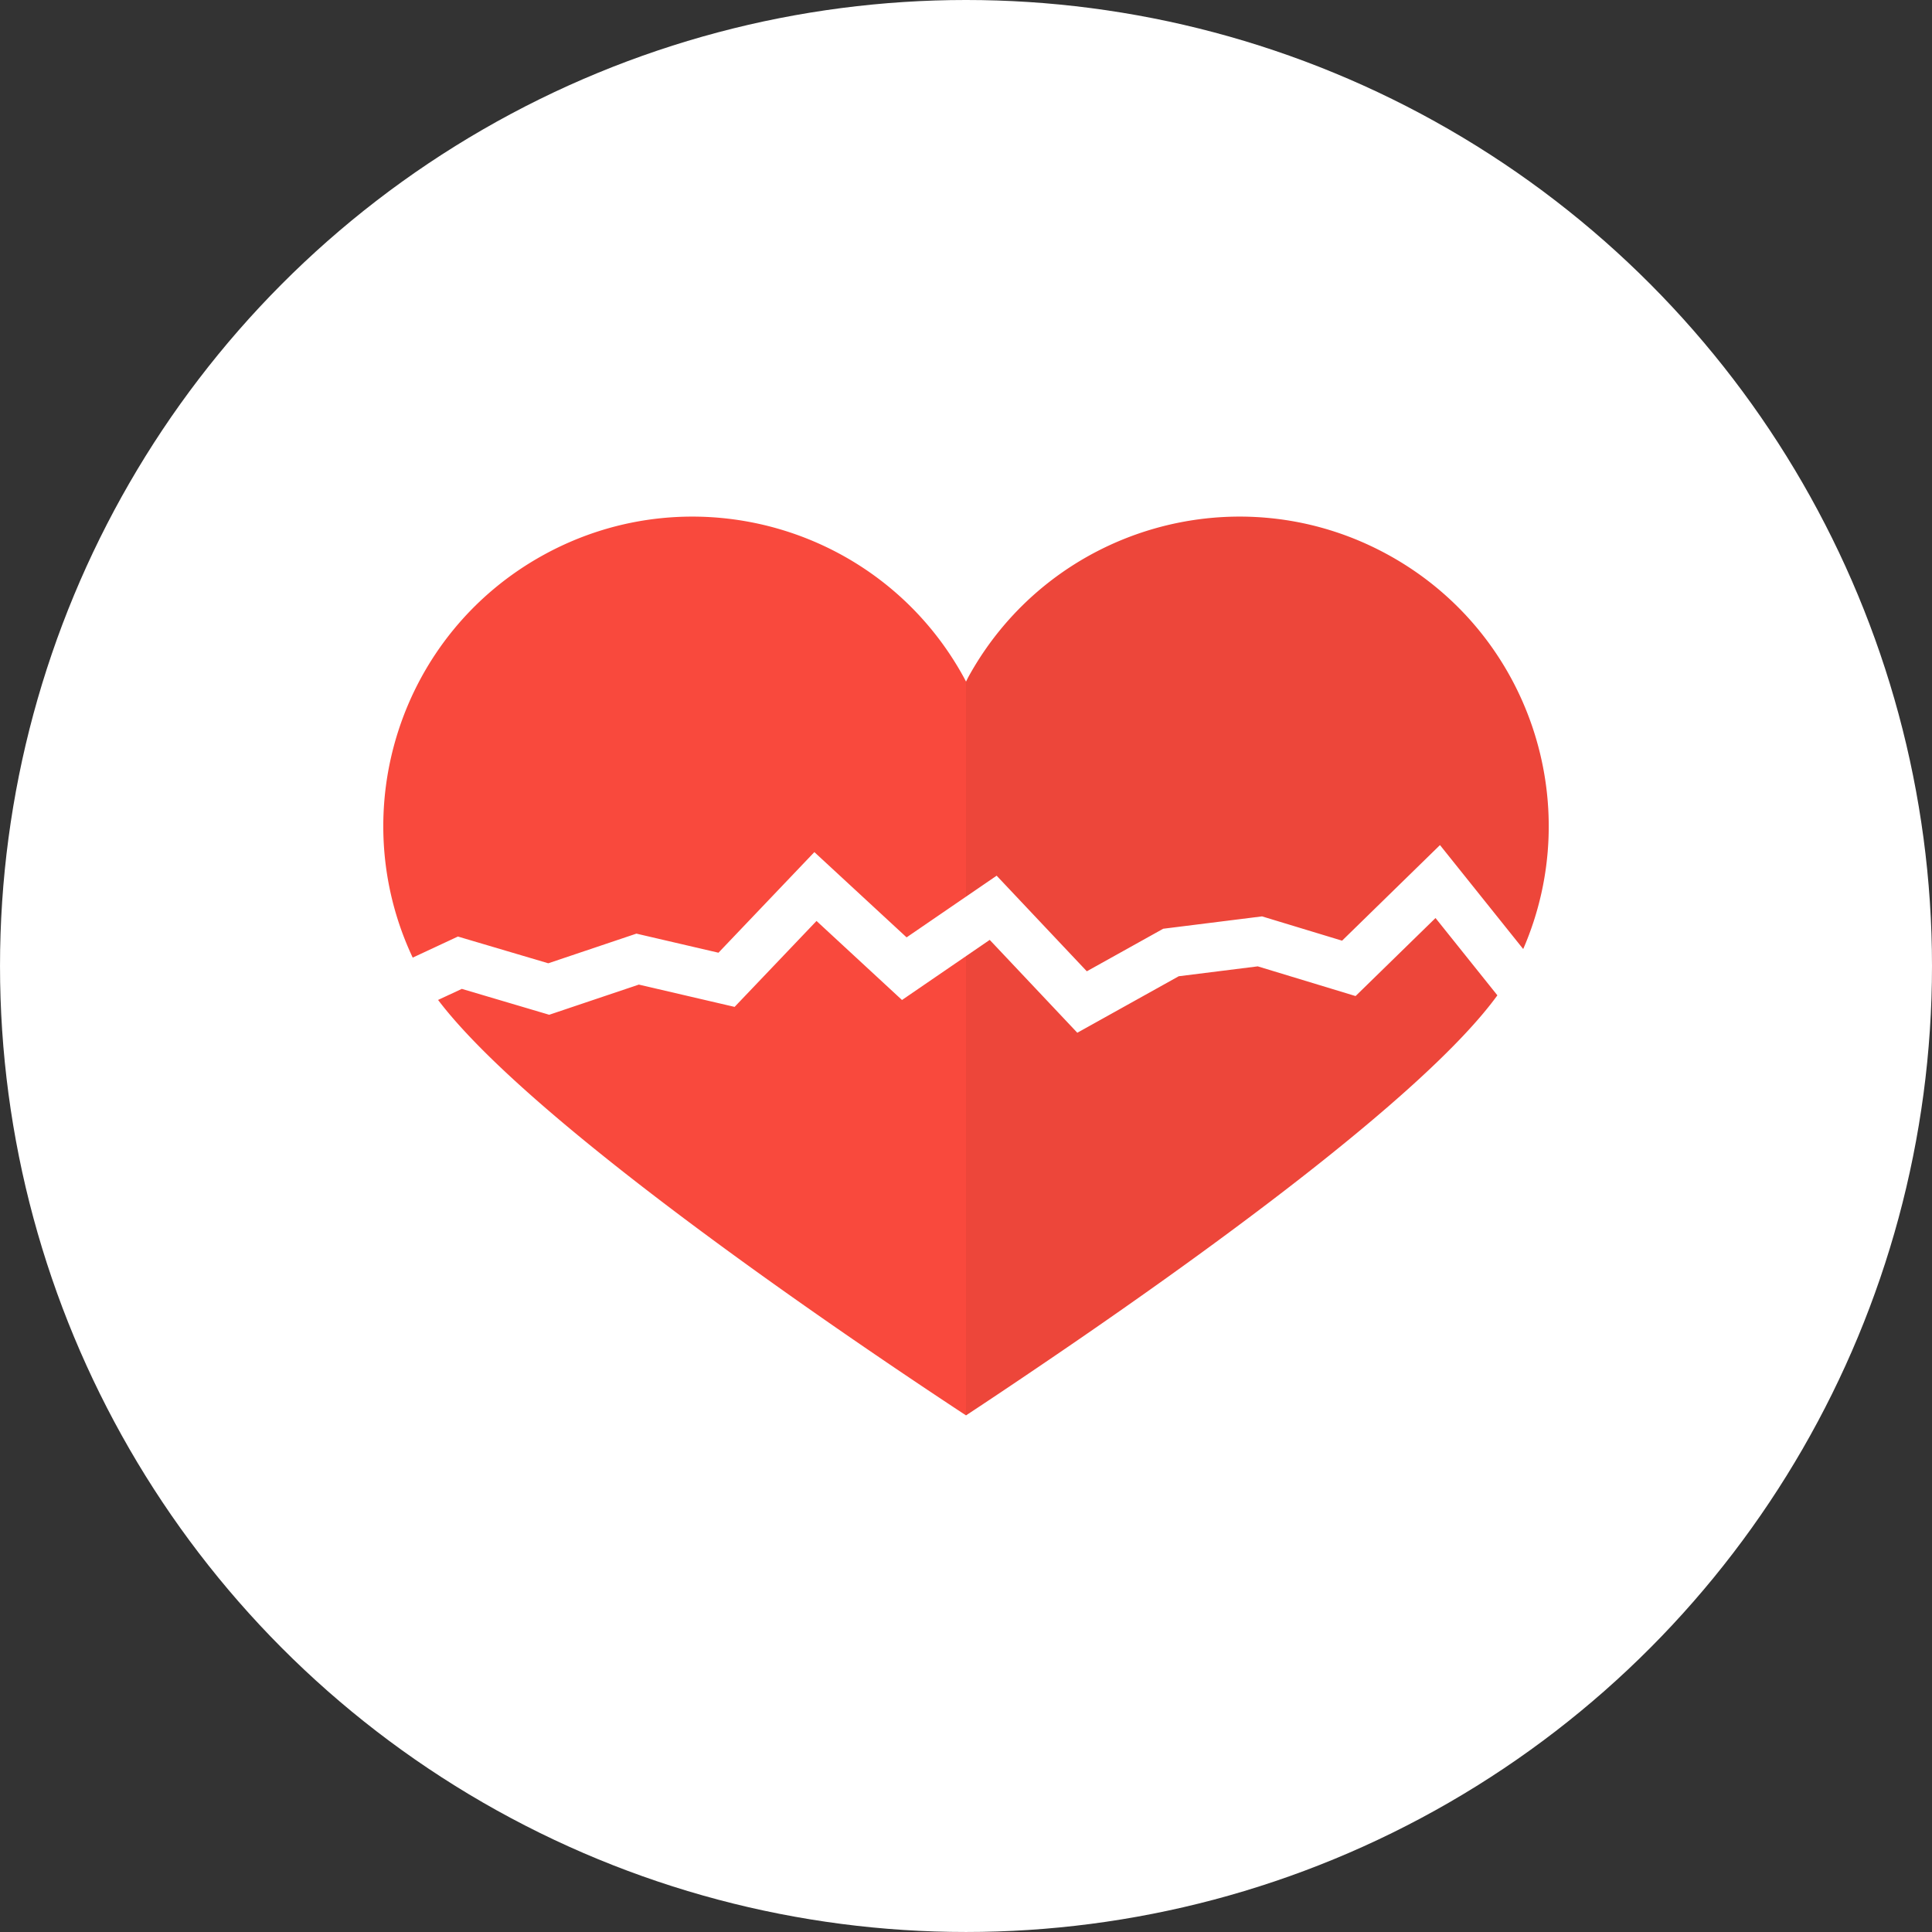 <svg xmlns="http://www.w3.org/2000/svg" width="157.471" height="157.472" viewBox="0 0 157.471 157.472"><rect x="0" y="0" width="157.471" height="157.472" fill="#333333" stroke="none"/><circle fill="#fff" cx="78.736" cy="78.735" r="78.735"/><path fill="#F9493D" d="M37.323 76.334l7.365 2.18 7.184-2.417 6.687 1.556 7.817-8.201 7.517 6.95 7.34-5.028 7.35 7.792 6.227-3.468 8.055-1.007 6.523 1.98 7.98-7.792 6.783 8.473c5.137-11.822.502-25.821-11.023-32.138-12.211-6.694-27.523-2.212-34.218 9.998l-.172.342-.181-.342c-6.684-12.21-22.007-16.692-34.221-9.998-11.75 6.442-16.33 20.874-10.698 32.839l3.685-1.719zm79.681-1.508l-6.516 6.36-7.973-2.421-6.439.806-8.268 4.605-7.139-7.568-7.15 4.898-6.967-6.442-6.677 7.004-7.806-1.817-7.305 2.459-7.123-2.11-1.935.902c6.249 8.242 24.383 21.283 36.829 29.721a558.293 558.293 0 0 0 6.201 4.141c1.802-1.188 3.9-2.59 6.203-4.154 12.643-8.566 31.143-21.869 37.107-30.084l-5.042-6.3z"/><path opacity=".05" d="M88.582 79.166l6.227-3.468 8.055-1.007 6.523 1.98 7.98-7.792 6.783 8.473c5.137-11.822.502-25.821-11.023-32.138-12.211-6.694-27.523-2.212-34.218 9.998l-.172.342-.002-.004v17.534l2.498-1.71 7.349 7.792zm-9.845 36.197c1.802-1.188 3.9-2.59 6.203-4.154 12.643-8.566 31.143-21.869 37.107-30.084l-5.043-6.299-6.516 6.36-7.973-2.421-6.439.806-8.268 4.605-7.139-7.568-1.935 1.326v37.428l.003.001z"/></svg>